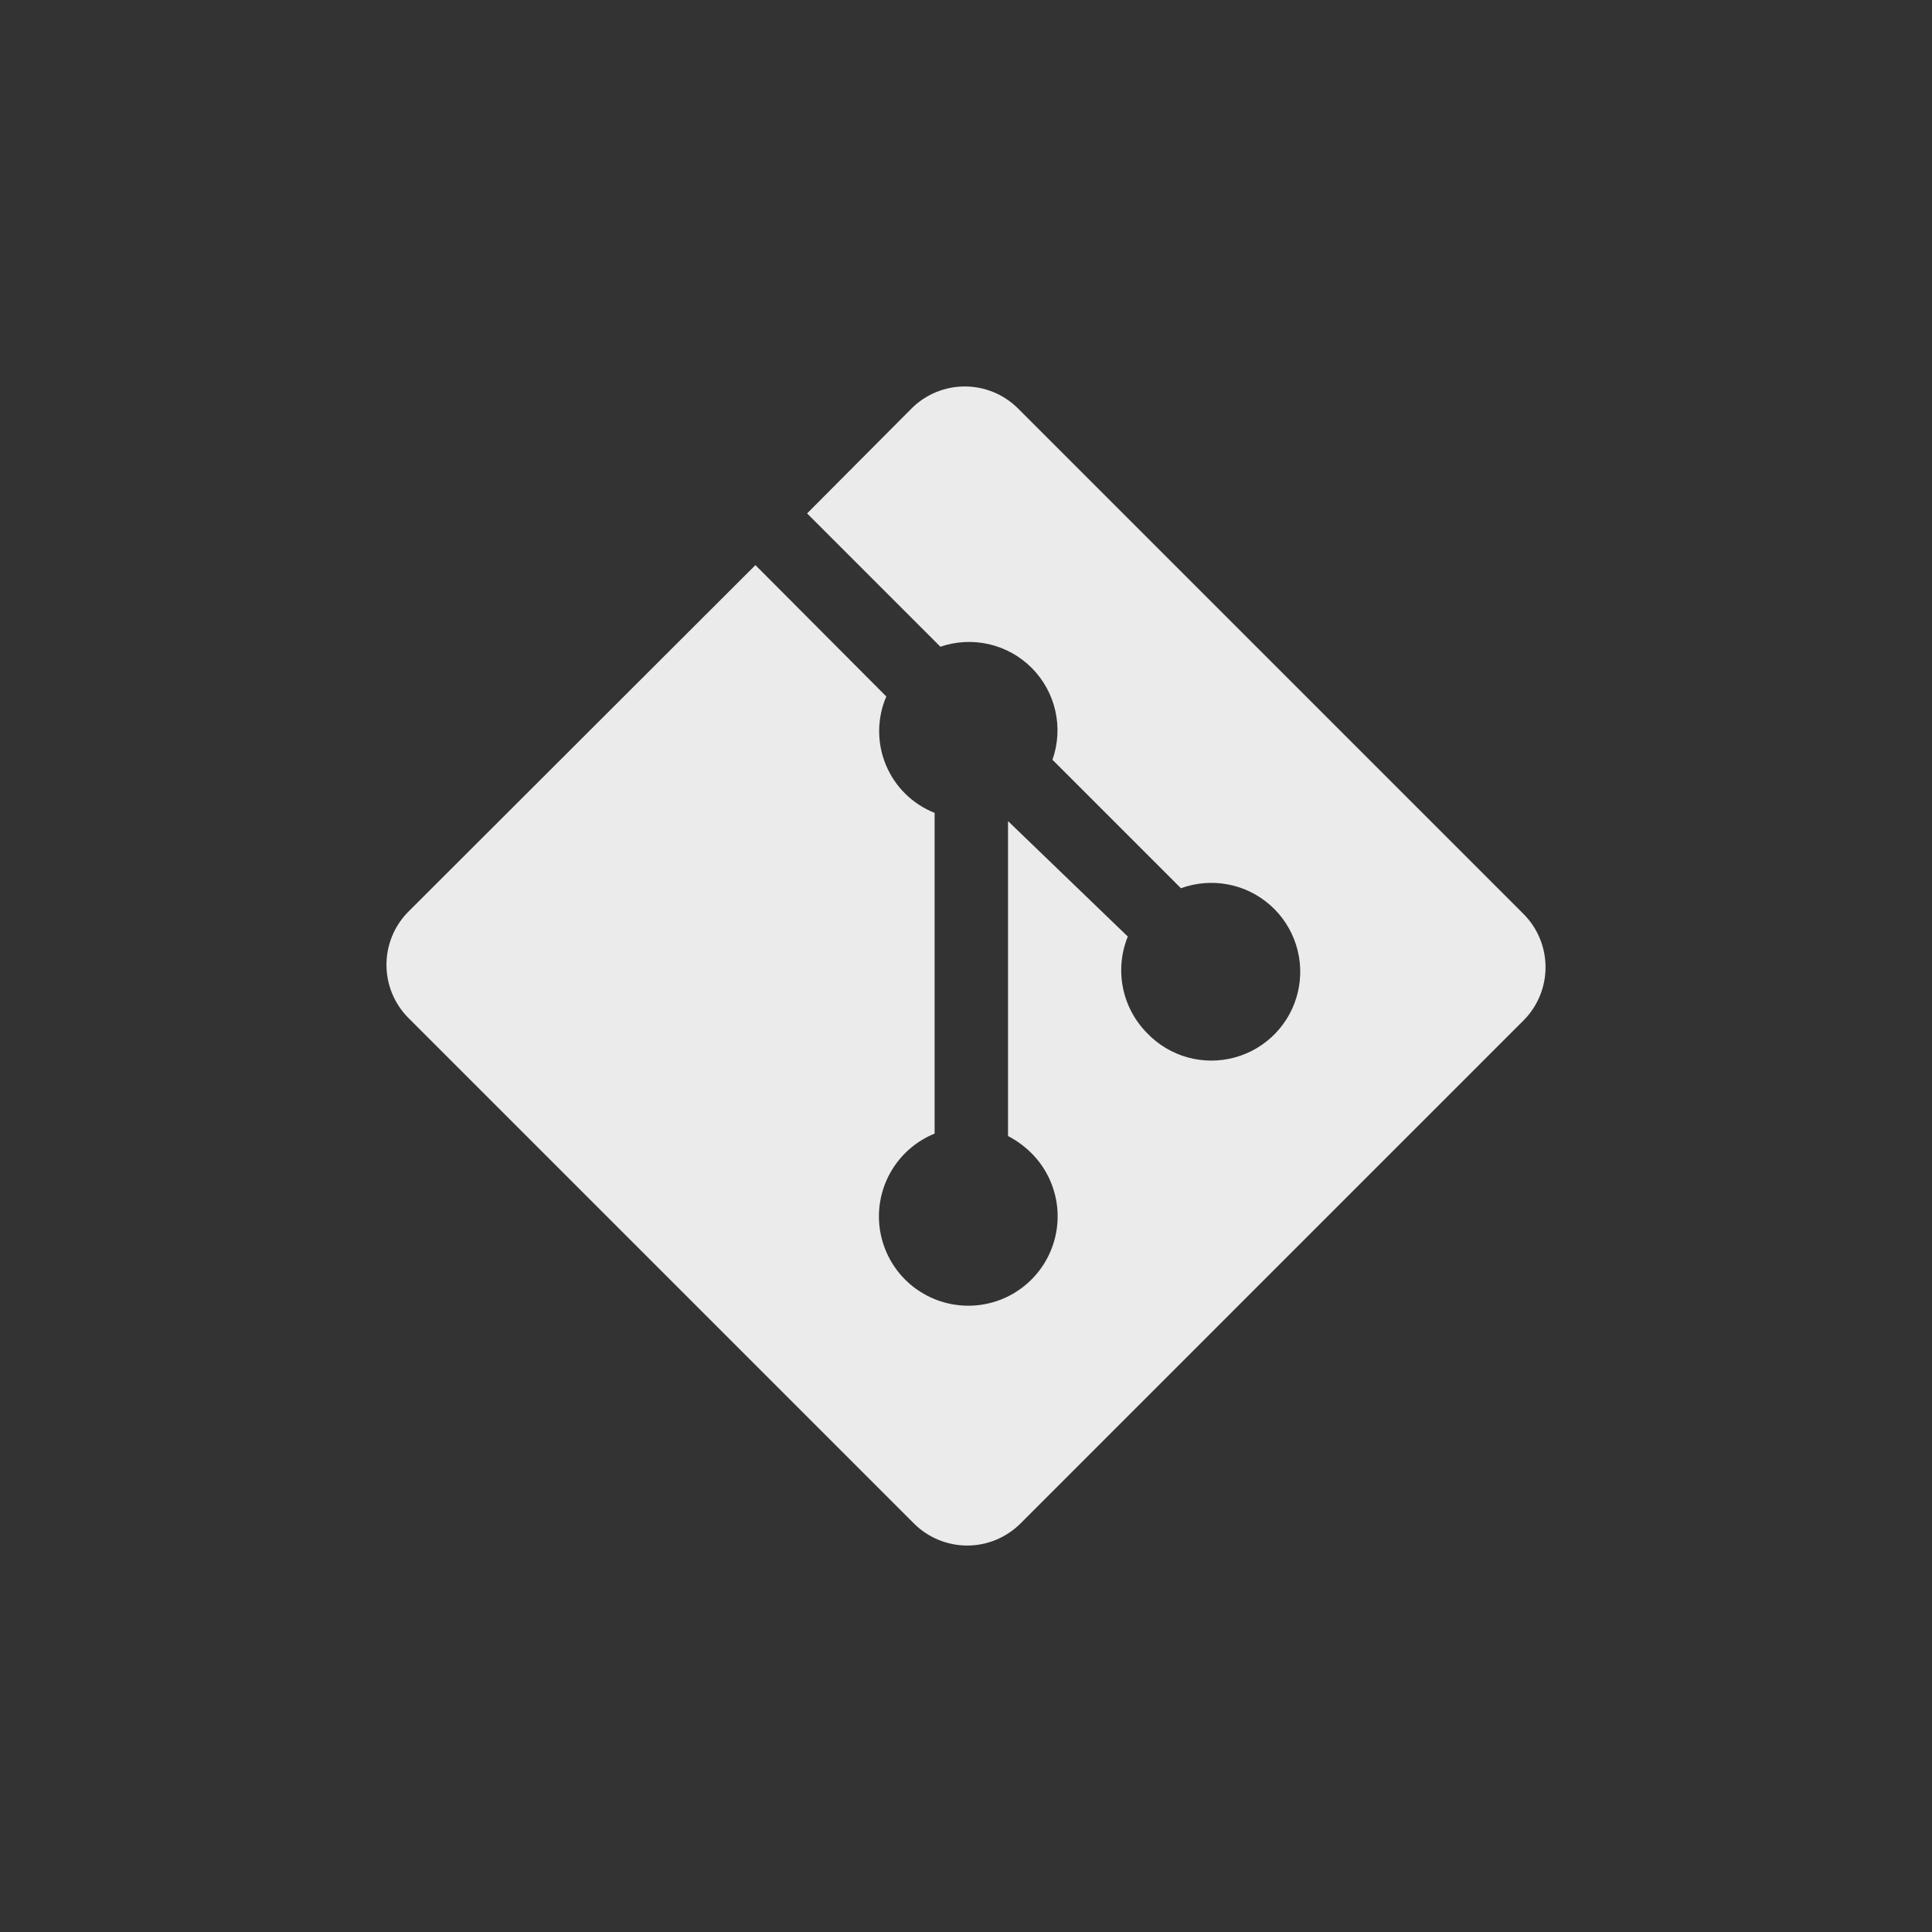 <svg width="60" height="60" viewBox="0 0 60 60" fill="none" xmlns="http://www.w3.org/2000/svg">
<rect x="0" y="0" width="60" height="60" fill="#333333" stroke="none"/>
<path d="M47.325 28.395L31.605 12.675C31.167 12.243 30.577 12.002 29.962 12.002C29.348 12.002 28.758 12.243 28.32 12.675L25.065 15.945L29.205 20.085C29.693 19.917 30.218 19.891 30.721 20.008C31.223 20.125 31.683 20.382 32.046 20.748C32.409 21.115 32.662 21.576 32.775 22.08C32.888 22.583 32.857 23.108 32.685 23.595L36.675 27.585C37.142 27.415 37.647 27.374 38.136 27.467C38.624 27.559 39.079 27.783 39.451 28.113C39.823 28.442 40.099 28.867 40.25 29.341C40.401 29.815 40.421 30.321 40.308 30.805C40.195 31.29 39.953 31.734 39.608 32.093C39.263 32.451 38.828 32.709 38.348 32.84C37.868 32.971 37.362 32.971 36.882 32.838C36.403 32.705 35.969 32.445 35.625 32.085C35.242 31.699 34.981 31.209 34.874 30.675C34.768 30.142 34.82 29.589 35.025 29.085L31.305 25.5V35.28C31.57 35.418 31.812 35.595 32.025 35.805C32.449 36.225 32.725 36.77 32.815 37.36C32.904 37.95 32.801 38.553 32.52 39.08C32.24 39.606 31.797 40.028 31.258 40.284C30.719 40.539 30.112 40.613 29.527 40.496C28.942 40.379 28.41 40.077 28.01 39.634C27.611 39.191 27.365 38.631 27.308 38.037C27.252 37.443 27.389 36.847 27.698 36.337C28.007 35.827 28.472 35.43 29.025 35.205V25.245C28.686 25.11 28.377 24.909 28.117 24.653C27.857 24.397 27.651 24.091 27.512 23.754C27.372 23.417 27.301 23.056 27.303 22.691C27.305 22.326 27.381 21.965 27.525 21.63L23.46 17.55L12.675 28.32C12.243 28.758 12.002 29.348 12.002 29.962C12.002 30.577 12.243 31.167 12.675 31.605L28.395 47.325C28.833 47.756 29.423 47.998 30.038 47.998C30.652 47.998 31.242 47.756 31.68 47.325L47.325 31.68C47.757 31.242 47.998 30.652 47.998 30.038C47.998 29.423 47.757 28.833 47.325 28.395Z" fill="white" fill-opacity="0.9"/>
</svg>
